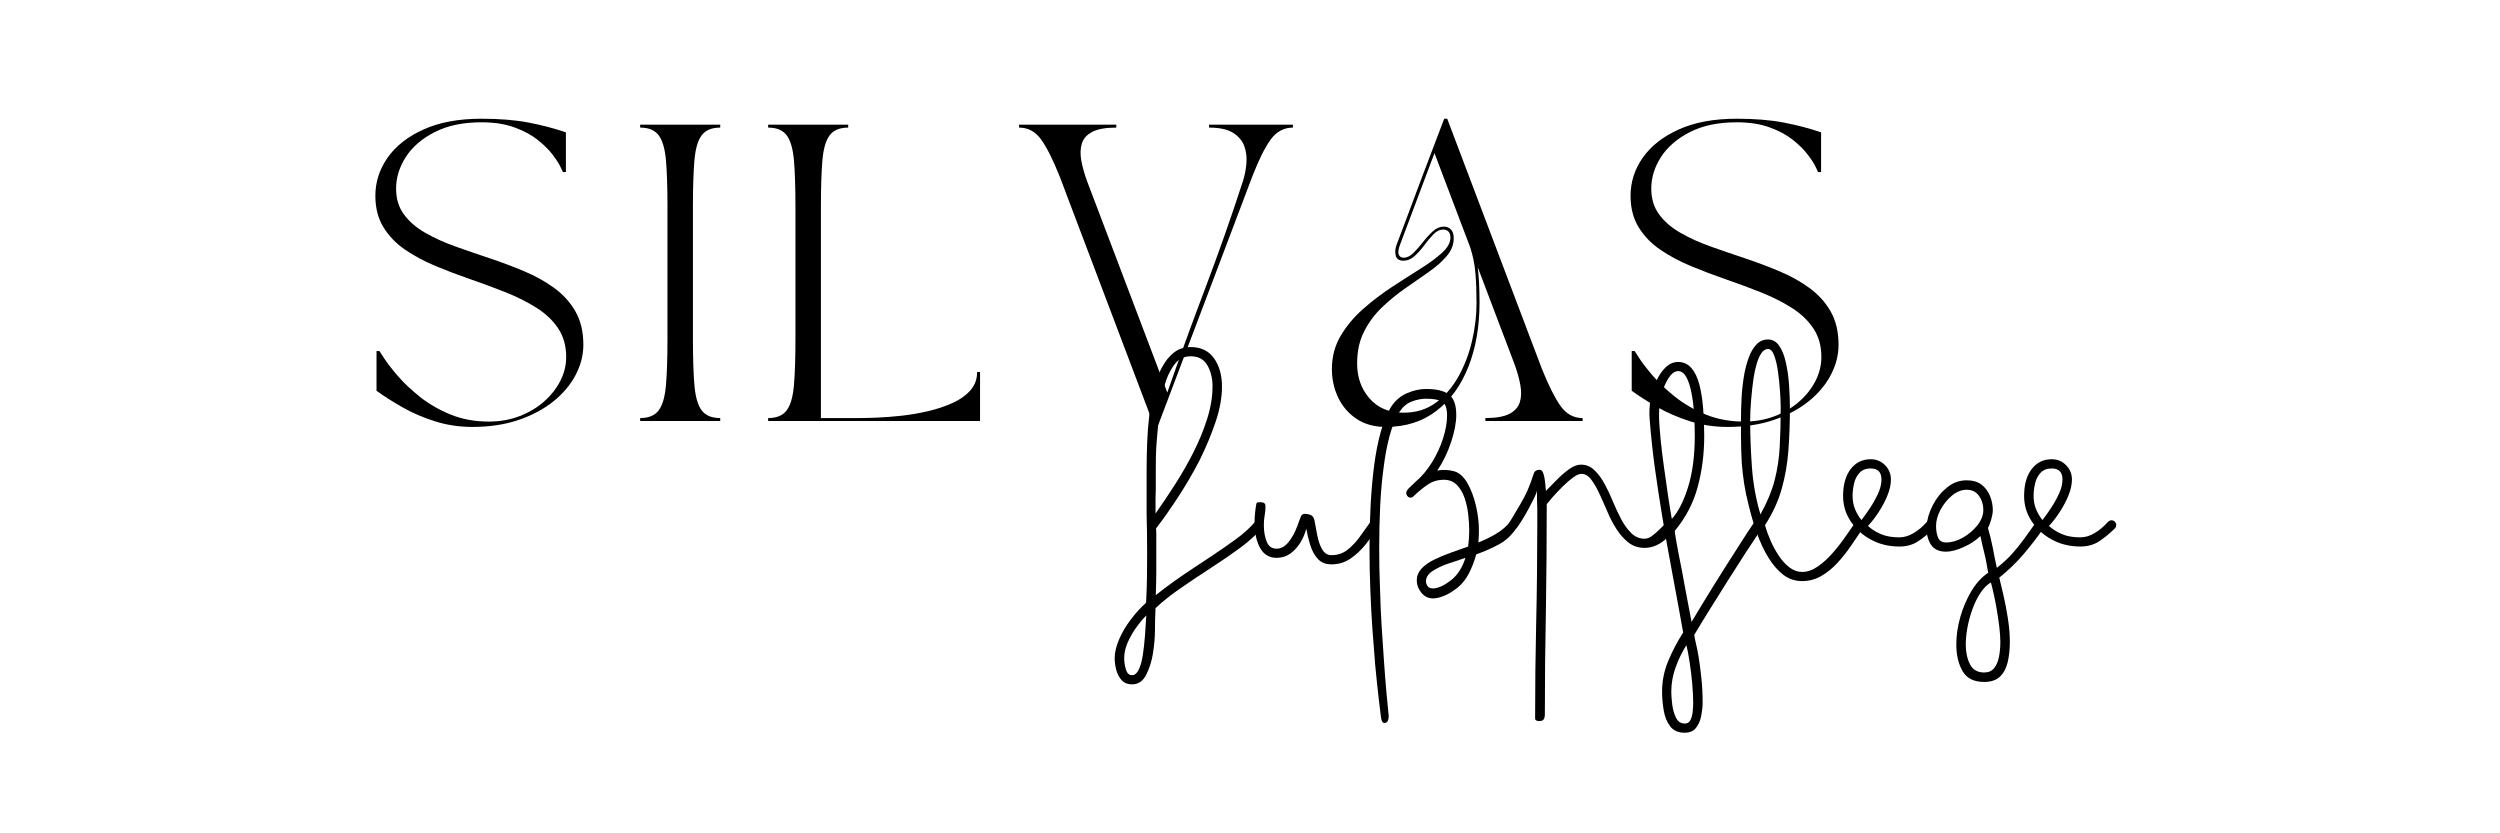 <svg xmlns="http://www.w3.org/2000/svg" xmlns:xlink="http://www.w3.org/1999/xlink" width="1080" zoomAndPan="magnify" viewBox="0 0 810 270" height="360" preserveAspectRatio="xMidYMid meet" version="1.0"><defs><g/></defs><g fill="#000000" fill-opacity="1"><g transform="translate(115.851, 136.404)"><g><path d="M 5.766 -72.969 C 5.766 -77.445 7.094 -81.57 9.75 -85.344 C 12.406 -89.125 16.289 -92.164 21.406 -94.469 C 26.531 -96.781 32.773 -97.938 40.141 -97.938 C 46.023 -97.938 51.129 -97.52 55.453 -96.688 C 59.773 -95.852 63.789 -94.797 67.5 -93.516 L 67.5 -80.656 L 66.531 -80.656 C 66.531 -80.656 66.273 -81.195 65.766 -82.281 C 65.254 -83.375 64.391 -84.719 63.172 -86.312 C 61.961 -87.914 60.348 -89.516 58.328 -91.109 C 56.316 -92.711 53.805 -94.055 50.797 -95.141 C 47.785 -96.234 44.234 -96.781 40.141 -96.781 C 34.18 -96.781 29.133 -95.723 25 -93.609 C 20.875 -91.504 17.754 -88.816 15.641 -85.547 C 13.535 -82.285 12.484 -78.863 12.484 -75.281 C 12.484 -72.008 13.332 -69.223 15.031 -66.922 C 16.727 -64.617 19.031 -62.633 21.938 -60.969 C 24.852 -59.301 28.102 -57.828 31.688 -56.547 C 35.27 -55.273 38.977 -54 42.812 -52.719 C 46.656 -51.438 50.367 -50.039 53.953 -48.531 C 57.547 -47.031 60.797 -45.223 63.703 -43.109 C 66.617 -40.992 68.922 -38.445 70.609 -35.469 C 72.305 -32.5 73.156 -28.898 73.156 -24.672 C 73.156 -21.348 72.32 -18.098 70.656 -14.922 C 69 -11.754 66.602 -8.906 63.469 -6.375 C 60.332 -3.852 56.555 -1.836 52.141 -0.328 C 47.723 1.172 42.727 1.922 37.156 1.922 C 32.938 1.922 28.906 1.312 25.062 0.094 C 21.219 -1.125 17.695 -2.645 14.5 -4.469 C 11.301 -6.289 8.516 -8.066 6.141 -9.797 L 6.141 -22.656 L 7.109 -22.656 C 7.109 -22.656 7.602 -21.883 8.594 -20.344 C 9.582 -18.812 11.051 -16.91 13 -14.641 C 14.957 -12.367 17.359 -10.098 20.203 -7.828 C 23.055 -5.555 26.352 -3.648 30.094 -2.109 C 33.844 -0.578 37.988 0.188 42.531 0.188 C 46.051 0.188 49.332 -0.383 52.375 -1.531 C 55.414 -2.688 58.07 -4.254 60.344 -6.234 C 62.613 -8.223 64.391 -10.461 65.672 -12.953 C 66.953 -15.453 67.594 -18.047 67.594 -20.734 C 67.594 -24.316 66.727 -27.406 65 -30 C 63.27 -32.594 60.93 -34.816 57.984 -36.672 C 55.047 -38.535 51.734 -40.203 48.047 -41.672 C 44.367 -43.141 40.578 -44.547 36.672 -45.891 C 32.773 -47.234 28.984 -48.672 25.297 -50.203 C 21.617 -51.742 18.305 -53.52 15.359 -55.531 C 12.422 -57.551 10.086 -59.984 8.359 -62.828 C 6.629 -65.68 5.766 -69.062 5.766 -72.969 Z M 5.766 -72.969 "/></g></g></g><g fill="#000000" fill-opacity="1"><g transform="translate(204.539, 136.404)"><g><path d="M 2.875 -95.062 L 2.875 -96.016 L 28.812 -96.016 L 28.812 -95.062 C 26.051 -95.062 24.047 -94.227 22.797 -92.562 C 21.555 -90.895 20.773 -88.188 20.453 -84.438 C 20.129 -80.695 19.969 -75.66 19.969 -69.328 L 19.969 -26.688 C 19.969 -20.414 20.129 -15.391 20.453 -11.609 C 20.773 -7.836 21.555 -5.117 22.797 -3.453 C 24.047 -1.785 26.051 -0.953 28.812 -0.953 L 28.812 0 L 2.875 0 L 2.875 -0.953 C 5.633 -0.953 7.633 -1.785 8.875 -3.453 C 10.125 -5.117 10.91 -7.836 11.234 -11.609 C 11.555 -15.391 11.719 -20.414 11.719 -26.688 L 11.719 -69.328 C 11.719 -75.66 11.555 -80.695 11.234 -84.438 C 10.91 -88.188 10.125 -90.895 8.875 -92.562 C 7.633 -94.227 5.633 -95.062 2.875 -95.062 Z M 2.875 -95.062 "/></g></g></g><g fill="#000000" fill-opacity="1"><g transform="translate(246.006, 136.404)"><g><path d="M 2.875 -96.016 L 28.812 -96.016 L 28.812 -95.062 C 26.051 -95.062 24.047 -94.227 22.797 -92.562 C 21.555 -90.895 20.773 -88.188 20.453 -84.438 C 20.129 -80.695 19.969 -75.66 19.969 -69.328 L 19.969 -0.953 L 32.172 -0.953 C 33.703 -0.953 35.695 -1 38.156 -1.094 C 40.625 -1.195 43.297 -1.406 46.172 -1.719 C 49.055 -2.039 51.922 -2.535 54.766 -3.203 C 57.617 -3.879 60.242 -4.758 62.641 -5.844 C 65.047 -6.938 66.969 -8.301 68.406 -9.938 C 69.852 -11.57 70.578 -13.539 70.578 -15.844 L 71.531 -15.844 L 71.531 0 L 2.875 0 L 2.875 -0.953 C 5.633 -0.953 7.633 -1.785 8.875 -3.453 C 10.125 -5.117 10.91 -7.836 11.234 -11.609 C 11.555 -15.391 11.719 -20.414 11.719 -26.688 L 11.719 -69.328 C 11.719 -75.66 11.555 -80.695 11.234 -84.438 C 10.91 -88.188 10.125 -90.895 8.875 -92.562 C 7.633 -94.227 5.633 -95.062 2.875 -95.062 Z M 2.875 -96.016 "/></g></g></g><g fill="#000000" fill-opacity="1"><g transform="translate(330.183, 136.404)"><g><path d="M 0 -95.062 L 0 -96.016 L 31.5 -96.016 L 31.5 -95.062 C 28.102 -95.062 25.523 -94.609 23.766 -93.703 C 22.004 -92.805 20.867 -91.555 20.359 -89.953 C 19.848 -88.359 19.781 -86.504 20.156 -84.391 C 20.539 -82.285 21.18 -80.016 22.078 -77.578 L 48.016 -9.219 C 51.973 -20.551 56.098 -31.879 60.391 -43.203 C 64.68 -54.535 68.68 -65.898 72.391 -77.297 C 73.035 -79.211 73.453 -81.211 73.641 -83.297 C 73.836 -85.379 73.613 -87.297 72.969 -89.047 C 72.332 -90.805 71.117 -92.25 69.328 -93.375 C 67.535 -94.5 64.941 -95.062 61.547 -95.062 L 61.547 -96.016 L 88.719 -96.016 L 88.719 -95.062 C 85.77 -95.062 83.352 -93.75 81.469 -91.125 C 79.582 -88.5 77.613 -84.531 75.562 -79.219 L 44.844 1.922 L 43.875 1.922 L 13.156 -79.219 C 11.039 -84.531 9.055 -88.5 7.203 -91.125 C 5.348 -93.75 2.945 -95.062 0 -95.062 Z M 0 -95.062 "/></g></g></g><g fill="#000000" fill-opacity="1"><g transform="translate(428.661, 136.404)"><g><path d="M 2.875 -16.797 C 2.875 -20.766 3.801 -24.332 5.656 -27.5 C 7.52 -30.676 9.906 -33.555 12.812 -36.141 C 15.727 -38.734 18.816 -41.102 22.078 -43.25 C 25.348 -45.395 28.438 -47.379 31.344 -49.203 C 34.258 -51.023 36.645 -52.77 38.5 -54.438 C 40.352 -56.102 41.281 -57.77 41.281 -59.438 C 41.281 -60.332 41.055 -60.988 40.609 -61.406 C 40.16 -61.82 39.617 -62.031 38.984 -62.031 C 37.828 -62.031 36.754 -61.516 35.766 -60.484 C 34.773 -59.461 33.797 -58.297 32.828 -56.984 C 31.867 -55.672 30.828 -54.5 29.703 -53.469 C 28.586 -52.445 27.359 -51.938 26.016 -51.938 C 24.672 -51.938 23.852 -52.477 23.562 -53.562 C 23.281 -54.656 23.363 -55.812 23.812 -57.031 C 25.281 -60.875 26.625 -64.441 27.844 -67.734 C 29.062 -71.035 30.258 -74.238 31.438 -77.344 C 32.625 -80.445 33.844 -83.66 35.094 -86.984 C 36.344 -90.316 37.734 -93.969 39.266 -97.938 L 40.234 -97.938 L 70.953 -16.797 C 73.066 -11.547 75.051 -7.594 76.906 -4.938 C 78.758 -2.281 81.16 -0.953 84.109 -0.953 L 84.109 0 L 52.609 0 L 52.609 -0.953 C 56.004 -0.953 58.582 -1.398 60.344 -2.297 C 62.102 -3.203 63.238 -4.453 63.75 -6.047 C 64.258 -7.648 64.32 -9.504 63.938 -11.609 C 63.562 -13.723 62.926 -16 62.031 -18.438 L 50.125 -49.828 C 50.508 -46.754 50.703 -42.914 50.703 -38.312 C 50.703 -30.562 49.5 -23.645 47.094 -17.562 C 44.695 -11.488 41.238 -6.723 36.719 -3.266 C 32.207 0.191 26.754 1.922 20.359 1.922 C 16.641 1.922 13.484 1.055 10.891 -0.672 C 8.305 -2.398 6.32 -4.688 4.938 -7.531 C 3.562 -10.383 2.875 -13.473 2.875 -16.797 Z M 11.047 -18.625 C 11.047 -14.145 12.391 -10.367 15.078 -7.297 C 17.766 -4.223 21.441 -2.688 26.109 -2.688 C 30.148 -2.688 33.641 -3.773 36.578 -5.953 C 39.523 -8.129 41.973 -10.977 43.922 -14.5 C 45.879 -18.02 47.336 -21.859 48.297 -26.016 C 49.254 -30.18 49.734 -34.219 49.734 -38.125 C 49.734 -41.707 49.617 -44.906 49.391 -47.719 C 49.172 -50.531 48.613 -53.348 47.719 -56.172 L 36.109 -86.797 L 25.062 -57.422 C 24.414 -55.754 24.238 -54.582 24.531 -53.906 C 24.82 -53.238 25.348 -52.906 26.109 -52.906 C 27.203 -52.906 28.258 -53.414 29.281 -54.438 C 30.312 -55.469 31.336 -56.633 32.359 -57.938 C 33.379 -59.25 34.445 -60.414 35.562 -61.438 C 36.688 -62.469 37.891 -62.984 39.172 -62.984 C 40.066 -62.984 40.816 -62.676 41.422 -62.062 C 42.035 -61.457 42.344 -60.516 42.344 -59.234 C 42.344 -57.129 41.586 -55.195 40.078 -53.438 C 38.578 -51.676 36.641 -49.961 34.266 -48.297 C 31.898 -46.629 29.375 -44.867 26.688 -43.016 C 24 -41.16 21.469 -39.094 19.094 -36.812 C 16.727 -34.539 14.797 -31.93 13.297 -28.984 C 11.797 -26.047 11.047 -22.594 11.047 -18.625 Z M 11.047 -18.625 "/></g></g></g><g fill="#000000" fill-opacity="1"><g transform="translate(522.532, 136.404)"><g><path d="M 5.766 -72.969 C 5.766 -77.445 7.094 -81.57 9.75 -85.344 C 12.406 -89.125 16.289 -92.164 21.406 -94.469 C 26.531 -96.781 32.773 -97.938 40.141 -97.938 C 46.023 -97.938 51.129 -97.52 55.453 -96.688 C 59.773 -95.852 63.789 -94.797 67.5 -93.516 L 67.5 -80.656 L 66.531 -80.656 C 66.531 -80.656 66.273 -81.195 65.766 -82.281 C 65.254 -83.375 64.391 -84.719 63.172 -86.312 C 61.961 -87.914 60.348 -89.516 58.328 -91.109 C 56.316 -92.711 53.805 -94.055 50.797 -95.141 C 47.785 -96.234 44.234 -96.781 40.141 -96.781 C 34.18 -96.781 29.133 -95.723 25 -93.609 C 20.875 -91.504 17.754 -88.816 15.641 -85.547 C 13.535 -82.285 12.484 -78.863 12.484 -75.281 C 12.484 -72.008 13.332 -69.223 15.031 -66.922 C 16.727 -64.617 19.031 -62.633 21.938 -60.969 C 24.852 -59.301 28.102 -57.828 31.688 -56.547 C 35.27 -55.273 38.977 -54 42.812 -52.719 C 46.656 -51.438 50.367 -50.039 53.953 -48.531 C 57.547 -47.031 60.797 -45.223 63.703 -43.109 C 66.617 -40.992 68.922 -38.445 70.609 -35.469 C 72.305 -32.5 73.156 -28.898 73.156 -24.672 C 73.156 -21.348 72.32 -18.098 70.656 -14.922 C 69 -11.754 66.602 -8.906 63.469 -6.375 C 60.332 -3.852 56.555 -1.836 52.141 -0.328 C 47.723 1.172 42.727 1.922 37.156 1.922 C 32.938 1.922 28.906 1.312 25.062 0.094 C 21.219 -1.125 17.695 -2.645 14.5 -4.469 C 11.301 -6.289 8.516 -8.066 6.141 -9.797 L 6.141 -22.656 L 7.109 -22.656 C 7.109 -22.656 7.602 -21.883 8.594 -20.344 C 9.582 -18.812 11.051 -16.91 13 -14.641 C 14.957 -12.367 17.359 -10.098 20.203 -7.828 C 23.055 -5.555 26.352 -3.648 30.094 -2.109 C 33.844 -0.578 37.988 0.188 42.531 0.188 C 46.051 0.188 49.332 -0.383 52.375 -1.531 C 55.414 -2.688 58.07 -4.254 60.344 -6.234 C 62.613 -8.223 64.391 -10.461 65.672 -12.953 C 66.953 -15.453 67.594 -18.047 67.594 -20.734 C 67.594 -24.316 66.727 -27.406 65 -30 C 63.27 -32.594 60.93 -34.816 57.984 -36.672 C 55.047 -38.535 51.734 -40.203 48.047 -41.672 C 44.367 -43.141 40.578 -44.547 36.672 -45.891 C 32.773 -47.234 28.984 -48.672 25.297 -50.203 C 21.617 -51.742 18.305 -53.52 15.359 -55.531 C 12.422 -57.551 10.086 -59.984 8.359 -62.828 C 6.629 -65.68 5.766 -69.062 5.766 -72.969 Z M 5.766 -72.969 "/></g></g></g><g fill="#000000" fill-opacity="1"><g transform="translate(373.423, 179.964)"><g><path d="M -6.656 41.766 C -8.051 41.766 -9.156 41.328 -9.969 40.453 C -10.789 39.578 -11.379 38.484 -11.734 37.172 C -12.086 35.859 -12.266 34.562 -12.266 33.281 C -12.266 31.406 -11.781 29.359 -10.812 27.141 C -9.852 24.922 -8.582 22.773 -7 20.703 C -5.426 18.629 -3.789 16.836 -2.094 15.328 C -1.926 12.234 -1.828 9.398 -1.797 6.828 C -1.766 4.266 -1.75 1.695 -1.75 -0.875 C -1.75 -3.207 -1.766 -5.395 -1.797 -7.438 C -1.828 -9.477 -1.867 -11.492 -1.922 -13.484 L -1.922 -27.5 C -1.922 -28.957 -1.906 -30.43 -1.875 -31.922 C -1.852 -33.41 -1.812 -34.91 -1.75 -36.422 C -1.633 -39.516 -1.398 -42.535 -1.047 -45.484 C -0.703 -48.43 -0.207 -51.25 0.438 -53.938 C 1.02 -56.562 1.895 -58.895 3.062 -60.938 C 4.113 -62.926 5.395 -64.52 6.906 -65.719 C 8.426 -66.914 10.238 -67.516 12.344 -67.516 C 15.676 -67.516 18.203 -66.301 19.922 -63.875 C 21.641 -61.457 22.5 -58.41 22.5 -54.734 C 22.5 -51.172 21.812 -47.359 20.438 -43.297 C 19.07 -39.242 17.367 -35.145 15.328 -31 C 13.223 -26.914 10.914 -22.945 8.406 -19.094 C 5.895 -15.238 3.473 -11.789 1.141 -8.75 C 1.191 -8.289 1.219 -7.797 1.219 -7.266 C 1.219 -6.742 1.219 -6.25 1.219 -5.781 L 1.219 -2.984 C 1.219 -1.516 1.219 -0.125 1.219 1.188 C 1.219 2.5 1.219 3.766 1.219 4.984 C 1.219 6.16 1.203 7.406 1.172 8.719 C 1.148 10.031 1.109 11.414 1.047 12.875 C 2.68 11.531 4.609 10.066 6.828 8.484 C 9.047 6.91 11.266 5.395 13.484 3.938 C 15.703 2.477 17.598 1.223 19.172 0.172 C 21.973 -1.691 24.598 -3.516 27.047 -5.297 C 29.504 -7.078 31.582 -8.961 33.281 -10.953 C 33.57 -11.242 33.922 -11.391 34.328 -11.391 C 34.672 -11.391 35.004 -11.27 35.328 -11.031 C 35.648 -10.801 35.812 -10.453 35.812 -9.984 C 35.812 -9.453 35.609 -9.016 35.203 -8.672 C 33.566 -6.68 31.301 -4.617 28.406 -2.484 C 25.52 -0.359 22.383 1.797 19 3.984 C 15.613 6.172 12.316 8.375 9.109 10.594 C 5.898 12.812 3.188 14.973 0.969 17.078 C 0.844 19.641 0.781 22.055 0.781 24.328 C 0.781 26.609 0.551 29.148 0.094 31.953 C -0.32 34.461 -1.051 36.723 -2.094 38.734 C -3.145 40.754 -4.664 41.766 -6.656 41.766 Z M 0.969 -15.141 L 0.969 -13.578 C 2.945 -16.379 5.016 -19.457 7.172 -22.812 C 9.336 -26.164 11.336 -29.648 13.172 -33.266 C 15.016 -36.891 16.52 -40.539 17.688 -44.219 C 18.852 -47.895 19.438 -51.426 19.438 -54.812 C 19.438 -57.383 18.879 -59.645 17.766 -61.594 C 16.66 -63.551 14.852 -64.531 12.344 -64.531 C 10.07 -64.531 8.25 -63.551 6.875 -61.594 C 5.5 -59.645 4.461 -57.328 3.766 -54.641 C 3.359 -53.004 2.992 -51.148 2.672 -49.078 C 2.348 -47.004 2.082 -44.957 1.875 -42.938 C 1.676 -40.926 1.52 -39.191 1.406 -37.734 C 1.227 -35.691 1.125 -33.852 1.094 -32.219 C 1.062 -30.582 1.047 -29.008 1.047 -27.5 L 1.047 -21.359 C 0.992 -20.367 0.969 -19.348 0.969 -18.297 C 0.969 -17.242 0.969 -16.191 0.969 -15.141 Z M -6.656 38.797 C -5.781 38.797 -5.051 38.195 -4.469 37 C -3.883 35.801 -3.445 34.238 -3.156 32.312 C -2.863 30.383 -2.629 28.297 -2.453 26.047 C -2.273 23.797 -2.129 21.594 -2.016 19.438 C -3.18 20.602 -4.316 21.973 -5.422 23.547 C -6.535 25.129 -7.441 26.75 -8.141 28.406 C -8.836 30.07 -9.188 31.695 -9.188 33.281 C -9.188 34.5 -9 35.723 -8.625 36.953 C -8.25 38.18 -7.594 38.797 -6.656 38.797 Z M -6.656 38.797 "/></g></g></g><g fill="#000000" fill-opacity="1"><g transform="translate(407.737, 179.964)"><g><path d="M 23.641 2.891 C 21.773 2.891 20.301 2.289 19.219 1.094 C 18.133 -0.102 17.316 -1.602 16.766 -3.406 C 16.211 -5.219 15.789 -6.973 15.5 -8.672 C 15.094 -7.086 14.453 -5.582 13.578 -4.156 C 12.703 -2.727 11.617 -1.547 10.328 -0.609 C 9.047 0.316 7.555 0.781 5.859 0.781 C 3.055 0.781 1.062 -0.75 -0.125 -3.812 C -1.32 -6.875 -1.57 -10.801 -0.875 -15.594 C -0.758 -16.469 -0.641 -16.961 -0.516 -17.078 C -0.398 -17.191 0.031 -17.25 0.781 -17.25 C 1.781 -17.25 2.281 -16.812 2.281 -15.938 C 2.281 -14.82 2.191 -13.828 2.016 -12.953 C 1.836 -12.023 1.75 -10.977 1.75 -9.812 C 1.75 -7.77 2.055 -5.988 2.672 -4.469 C 3.285 -2.945 4.348 -2.188 5.859 -2.188 C 7.266 -2.188 8.535 -2.867 9.672 -4.234 C 10.816 -5.609 11.797 -7.379 12.609 -9.547 C 12.836 -10.242 13.055 -10.852 13.266 -11.375 C 13.473 -11.906 13.633 -12.316 13.75 -12.609 C 13.977 -13.191 14.414 -13.484 15.062 -13.484 C 15.707 -13.484 16.32 -13.363 16.906 -13.125 C 17.488 -12.895 17.895 -12.344 18.125 -11.469 C 18.414 -10.008 18.723 -8.391 19.047 -6.609 C 19.367 -4.828 19.895 -3.297 20.625 -2.016 C 21.352 -0.734 22.359 -0.094 23.641 -0.094 C 25.629 -0.094 27.352 -0.66 28.812 -1.797 C 30.27 -2.93 31.598 -4.332 32.797 -6 C 33.992 -7.664 35.113 -9.227 36.156 -10.688 C 36.332 -10.977 36.535 -11.164 36.766 -11.25 C 37.004 -11.344 37.242 -11.391 37.484 -11.391 C 37.891 -11.391 38.238 -11.238 38.531 -10.938 C 38.82 -10.645 38.969 -10.328 38.969 -9.984 C 38.969 -9.629 38.879 -9.281 38.703 -8.938 C 37.535 -7.238 36.223 -5.469 34.766 -3.625 C 33.305 -1.789 31.672 -0.25 29.859 1 C 28.047 2.258 25.973 2.891 23.641 2.891 Z M 23.641 2.891 "/></g></g></g><g fill="#000000" fill-opacity="1"><g transform="translate(445.203, 179.964)"><g><path d="M 3.328 54.281 C 2.859 54.281 2.535 53.875 2.359 53.062 C 2.305 53 2.191 52.18 2.016 50.609 C 1.898 49.672 1.738 48.344 1.531 46.625 C 1.32 44.906 1.113 43.035 0.906 41.016 C 0.707 39.004 0.52 37.094 0.344 35.281 C 0.227 33.531 0.086 31.707 -0.078 29.812 C -0.254 27.914 -0.406 25.973 -0.531 23.984 C -0.82 19.898 -1.051 15.625 -1.219 11.156 C -1.395 6.695 -1.484 2.191 -1.484 -2.359 C -1.484 -7.035 -1.363 -11.633 -1.125 -16.156 C -0.895 -20.676 -0.52 -24.953 0 -28.984 C 0.52 -33.016 1.234 -36.676 2.141 -39.969 C 3.047 -43.27 4.172 -46 5.516 -48.156 C 6.859 -50.195 8.578 -51.672 10.672 -52.578 C 12.773 -53.484 14.852 -53.938 16.906 -53.938 C 20.164 -53.938 22.598 -53.352 24.203 -52.188 C 25.816 -51.02 26.625 -48.801 26.625 -45.531 C 26.625 -43.02 26.066 -40.086 24.953 -36.734 C 23.848 -33.379 22.359 -30.301 20.484 -27.5 C 22.359 -27.844 24.227 -27.754 26.094 -27.234 C 27.727 -26.703 29.129 -25.398 30.297 -23.328 C 31.461 -21.266 32.363 -18.859 33 -16.109 C 33.645 -13.367 33.969 -10.656 33.969 -7.969 C 33.969 -7.383 33.953 -6.77 33.922 -6.125 C 33.898 -5.488 33.859 -4.848 33.797 -4.203 C 35.836 -5.016 37.766 -5.961 39.578 -7.047 C 41.391 -8.129 42.906 -9.43 44.125 -10.953 C 44.414 -11.242 44.77 -11.391 45.188 -11.391 C 46.062 -11.391 46.5 -10.863 46.5 -9.812 C 46.5 -9.52 46.469 -9.344 46.406 -9.281 C 44.832 -6.832 42.922 -4.977 40.672 -3.719 C 38.422 -2.469 35.895 -1.344 33.094 -0.344 C 32.508 1.812 31.734 3.836 30.766 5.734 C 29.805 7.629 28.57 9.191 27.062 10.422 C 25.426 11.703 23.938 12.602 22.594 13.125 C 21.25 13.656 20.082 13.922 19.094 13.922 C 17.57 13.922 16.312 13.305 15.312 12.078 C 14.32 10.859 13.828 9.52 13.828 8.062 C 13.828 6.656 14.336 5.395 15.359 4.281 C 16.391 3.176 17.734 2.211 19.391 1.391 C 21.055 0.578 22.863 -0.176 24.812 -0.875 C 26.77 -1.57 28.656 -2.242 30.469 -2.891 C 30.582 -3.703 30.672 -4.547 30.734 -5.422 C 30.797 -6.305 30.828 -7.156 30.828 -7.969 C 30.828 -9.539 30.723 -11.273 30.516 -13.172 C 30.305 -15.078 29.91 -16.891 29.328 -18.609 C 28.742 -20.328 27.91 -21.738 26.828 -22.844 C 25.754 -23.957 24.344 -24.516 22.594 -24.516 C 20.664 -24.516 18.941 -24.004 17.422 -22.984 C 15.898 -21.961 14.352 -20.691 12.781 -19.172 C 12.488 -18.879 12.172 -18.734 11.828 -18.734 C 11.41 -18.734 11.07 -18.895 10.812 -19.219 C 10.551 -19.539 10.422 -19.906 10.422 -20.312 C 10.422 -20.781 10.812 -21.379 11.594 -22.109 C 12.383 -22.836 12.984 -23.406 13.391 -23.812 C 15.441 -25.562 17.238 -27.691 18.781 -30.203 C 20.332 -32.711 21.531 -35.312 22.375 -38 C 23.219 -40.688 23.641 -43.109 23.641 -45.266 C 23.641 -47.773 23.07 -49.32 21.938 -49.906 C 20.801 -50.488 19.125 -50.781 16.906 -50.781 C 15.32 -50.781 13.742 -50.473 12.172 -49.859 C 10.598 -49.254 9.254 -48.102 8.141 -46.406 C 6.91 -44.426 5.875 -41.875 5.031 -38.75 C 4.188 -35.625 3.531 -32.133 3.062 -28.281 C 2.539 -24.426 2.176 -20.281 1.969 -15.844 C 1.758 -11.406 1.656 -6.91 1.656 -2.359 C 1.656 2.078 1.742 6.484 1.922 10.859 C 2.035 15.234 2.223 19.438 2.484 23.469 C 2.754 27.5 3.004 31.234 3.234 34.672 C 3.359 36.367 3.477 37.973 3.594 39.484 C 3.707 41.004 3.82 42.406 3.938 43.688 C 4.113 45.676 4.289 47.531 4.469 49.25 C 4.645 50.977 4.734 51.867 4.734 51.922 C 4.734 53.492 4.266 54.281 3.328 54.281 Z M 19.094 10.688 C 19.789 10.688 20.633 10.477 21.625 10.062 C 22.613 9.656 23.781 8.926 25.125 7.875 C 27.164 6.188 28.656 3.82 29.594 0.781 C 27.844 1.363 25.973 1.988 23.984 2.656 C 22.004 3.332 20.312 4.141 18.906 5.078 C 17.508 6.016 16.812 7.125 16.812 8.406 C 16.812 8.926 16.984 9.438 17.328 9.938 C 17.68 10.438 18.27 10.688 19.094 10.688 Z M 19.094 10.688 "/></g></g></g><g fill="#000000" fill-opacity="1"><g transform="translate(490.284, 179.964)"><g><path d="M 8.406 53.672 C 8.113 53.672 7.82 53.613 7.531 53.5 C 7.238 53.383 7.094 53.125 7.094 52.719 C 7.094 47.633 7.117 42.523 7.172 37.391 C 7.234 32.254 7.32 27.086 7.438 21.891 C 7.562 16.691 7.648 11.477 7.703 6.25 C 7.766 1.031 7.797 -4.234 7.797 -9.547 L 7.797 -15.234 C 7.734 -16.223 7.703 -17.195 7.703 -18.156 C 7.703 -19.125 7.703 -20.078 7.703 -21.016 C 7.648 -20.547 7.344 -19.742 6.781 -18.609 C 6.227 -17.473 5.586 -16.234 4.859 -14.891 C 4.129 -13.547 3.41 -12.316 2.703 -11.203 C 2.004 -10.098 1.484 -9.344 1.141 -8.938 C 0.785 -8.582 0.375 -8.406 -0.094 -8.406 C -0.551 -8.406 -0.895 -8.566 -1.125 -8.891 C -1.363 -9.211 -1.484 -9.52 -1.484 -9.812 C -1.484 -10.219 -1.395 -10.508 -1.219 -10.688 C 0.113 -12.957 1.25 -14.863 2.188 -16.406 C 3.125 -17.957 3.941 -19.52 4.641 -21.094 C 5.336 -22.676 6.039 -24.578 6.75 -26.797 C 6.977 -27.203 7.266 -27.461 7.609 -27.578 C 7.961 -27.691 8.285 -27.75 8.578 -27.75 C 9.109 -27.75 9.504 -27.352 9.766 -26.562 C 10.023 -25.781 10.211 -24.863 10.328 -23.812 C 10.441 -22.758 10.531 -21.797 10.594 -20.922 C 11.707 -22.035 12.906 -23.25 14.188 -24.562 C 15.469 -25.875 16.781 -27.008 18.125 -27.969 C 19.469 -28.938 20.754 -29.422 21.984 -29.422 C 23.617 -29.422 25.062 -28.82 26.312 -27.625 C 27.562 -26.426 28.68 -24.906 29.672 -23.062 C 30.672 -21.227 31.551 -19.348 32.312 -17.422 C 33.125 -15.492 34.008 -13.609 34.969 -11.766 C 35.938 -9.93 37.035 -8.414 38.266 -7.219 C 39.492 -6.02 40.926 -5.422 42.562 -5.422 C 43.375 -5.422 44.188 -5.727 45 -6.344 C 45.82 -6.957 46.613 -7.645 47.375 -8.406 C 48.133 -9.164 48.832 -9.852 49.469 -10.469 C 50.113 -11.082 50.641 -11.391 51.047 -11.391 C 51.516 -11.391 51.895 -11.238 52.188 -10.938 C 52.477 -10.645 52.625 -10.297 52.625 -9.891 C 52.625 -9.598 52.535 -9.281 52.359 -8.938 C 51.141 -6.883 49.664 -5.289 47.938 -4.156 C 46.219 -3.02 44.426 -2.453 42.562 -2.453 C 40.57 -2.453 38.816 -3.035 37.297 -4.203 C 35.836 -5.367 34.539 -6.844 33.406 -8.625 C 32.27 -10.406 31.266 -12.348 30.391 -14.453 C 29.629 -16.254 28.82 -18.07 27.969 -19.906 C 27.125 -21.75 26.234 -23.297 25.297 -24.547 C 24.367 -25.805 23.289 -26.438 22.062 -26.438 C 21.363 -26.438 20.473 -26.039 19.391 -25.25 C 18.316 -24.469 17.191 -23.492 16.016 -22.328 C 14.848 -21.16 13.797 -20.051 12.859 -19 C 11.93 -17.945 11.266 -17.16 10.859 -16.641 C 10.859 -5.191 10.77 6.191 10.594 17.516 C 10.477 23.172 10.391 28.844 10.328 34.531 C 10.273 40.227 10.25 45.938 10.25 51.656 C 10.25 52.188 10.129 52.656 9.891 53.062 C 9.66 53.469 9.164 53.672 8.406 53.672 Z M 8.406 53.672 "/></g></g></g><g fill="#000000" fill-opacity="1"><g transform="translate(541.405, 179.964)"><g><path d="M 4.469 57.438 C 2.363 57.438 0.785 56.75 -0.266 55.375 C -1.316 54.008 -2.016 52.289 -2.359 50.219 C -2.711 48.145 -2.891 46.113 -2.891 44.125 C -2.891 40.688 -2.234 37.391 -0.922 34.234 C 0.391 31.086 2.008 27.992 3.938 24.953 C 3.469 22.266 2.926 19.27 2.312 15.969 C 1.707 12.676 1.082 9.305 0.438 5.859 C -0.207 2.422 -0.805 -0.844 -1.359 -3.938 C -1.91 -7.031 -2.363 -9.688 -2.719 -11.906 C -3.645 -17.457 -4.473 -22.875 -5.203 -28.156 C -5.93 -33.438 -6.504 -38.789 -6.922 -44.219 C -7.098 -46.258 -6.992 -48.344 -6.609 -50.469 C -6.234 -52.602 -5.617 -54.602 -4.766 -56.469 C -3.922 -58.344 -2.898 -59.848 -1.703 -60.984 C -0.504 -62.117 0.82 -62.688 2.281 -62.688 C 4.031 -62.688 5.473 -62.031 6.609 -60.719 C 7.742 -59.406 8.602 -57.625 9.188 -55.375 C 9.77 -53.133 10.176 -50.582 10.406 -47.719 C 10.645 -44.863 10.766 -41.891 10.766 -38.797 C 10.766 -32.898 10.051 -27.336 8.625 -22.109 C 7.195 -16.879 4.727 -12.164 1.219 -7.969 C 1.281 -7.27 1.441 -6.16 1.703 -4.641 C 1.961 -3.117 2.27 -1.469 2.625 0.312 C 2.977 2.094 3.301 3.711 3.594 5.172 C 3.77 6.223 4.004 7.52 4.297 9.062 C 4.586 10.613 4.891 12.219 5.203 13.875 C 5.523 15.539 5.816 17.07 6.078 18.469 C 6.348 19.875 6.539 20.898 6.656 21.547 C 7.594 19.961 8.703 18.117 9.984 16.016 C 11.266 13.922 12.562 11.805 13.875 9.672 C 15.188 7.547 16.367 5.664 17.422 4.031 C 19.297 1.113 21.035 -1.613 22.641 -4.156 C 24.242 -6.695 25.656 -8.844 26.875 -10.594 C 27.344 -11.125 27.812 -11.391 28.281 -11.391 C 28.75 -11.391 29.129 -11.227 29.422 -10.906 C 29.711 -10.582 29.859 -10.242 29.859 -9.891 C 29.859 -9.484 29.742 -9.164 29.516 -8.938 C 28.047 -6.77 26.332 -4.18 24.375 -1.172 C 22.426 1.828 20.414 4.973 18.344 8.266 C 16.27 11.566 14.285 14.734 12.391 17.766 C 10.492 20.805 8.875 23.469 7.531 25.75 C 7.594 26.332 7.797 27.352 8.141 28.812 C 8.492 30.27 8.785 31.758 9.016 33.281 C 9.305 35.145 9.582 37.301 9.844 39.75 C 10.113 42.207 10.25 44.836 10.25 47.641 C 10.25 48.922 10.102 50.332 9.812 51.875 C 9.52 53.426 8.961 54.738 8.141 55.812 C 7.328 56.895 6.102 57.438 4.469 57.438 Z M 0.266 -11.828 C 2.367 -14.16 4.133 -17.629 5.562 -22.234 C 6.988 -26.848 7.703 -32.367 7.703 -38.797 C 7.703 -41.016 7.629 -43.332 7.484 -45.75 C 7.336 -48.176 7.062 -50.453 6.656 -52.578 C 6.25 -54.711 5.691 -56.438 4.984 -57.75 C 4.285 -59.062 3.383 -59.719 2.281 -59.719 C 1.227 -59.719 0.207 -58.973 -0.781 -57.484 C -1.781 -55.992 -2.57 -54.066 -3.156 -51.703 C -3.738 -49.336 -3.973 -46.844 -3.859 -44.219 C -3.797 -42.582 -3.633 -40.406 -3.375 -37.688 C -3.113 -34.977 -2.758 -32.047 -2.312 -28.891 C -1.875 -25.742 -1.438 -22.664 -1 -19.656 C -0.562 -16.645 -0.141 -14.035 0.266 -11.828 Z M 4.469 54.469 C 5.344 54.469 5.969 54.055 6.344 53.234 C 6.727 52.422 6.961 51.473 7.047 50.391 C 7.141 49.305 7.188 48.391 7.188 47.641 C 7.188 45.941 7.082 43.91 6.875 41.547 C 6.664 39.18 6.383 36.844 6.031 34.531 C 5.688 32.227 5.336 30.41 4.984 29.078 C 3.586 31.285 2.422 33.688 1.484 36.281 C 0.555 38.883 0.094 41.5 0.094 44.125 C 0.094 45.238 0.191 46.613 0.391 48.25 C 0.598 49.883 1.008 51.328 1.625 52.578 C 2.238 53.836 3.188 54.469 4.469 54.469 Z M 4.469 54.469 "/></g></g></g><g fill="#000000" fill-opacity="1"><g transform="translate(569.679, 179.964)"><g><path d="M 14.188 8.312 C 11.906 8.312 9.875 7.625 8.094 6.25 C 6.312 4.883 4.707 3.035 3.281 0.703 C 1.852 -1.629 0.613 -4.27 -0.438 -7.219 C -1.488 -10.164 -2.395 -13.25 -3.156 -16.469 C -3.789 -18.914 -4.27 -21.219 -4.594 -23.375 C -4.914 -25.539 -5.164 -27.703 -5.344 -29.859 C -5.395 -30.961 -5.453 -32.348 -5.516 -34.016 C -5.578 -35.68 -5.609 -37.391 -5.609 -39.141 C -5.609 -40.891 -5.609 -42.469 -5.609 -43.875 C -5.609 -45.914 -5.547 -48.219 -5.422 -50.781 C -5.305 -53.352 -5.016 -55.984 -4.547 -58.672 C -4.203 -60.535 -3.723 -62.328 -3.109 -64.047 C -2.492 -65.773 -1.676 -67.191 -0.656 -68.297 C 0.363 -69.41 1.633 -69.969 3.156 -69.969 C 4.664 -69.969 5.891 -69.266 6.828 -67.859 C 7.766 -66.461 8.477 -64.641 8.969 -62.391 C 9.469 -60.141 9.805 -57.727 9.984 -55.156 C 10.16 -52.594 10.25 -50.145 10.25 -47.812 C 10.25 -42.969 10.086 -38.383 9.766 -34.062 C 9.441 -29.738 8.723 -25.594 7.609 -21.625 C 6.504 -17.656 4.695 -13.719 2.188 -9.812 C 2.594 -8.289 3.176 -6.656 3.938 -4.906 C 4.695 -3.156 5.586 -1.508 6.609 0.031 C 7.629 1.582 8.781 2.852 10.062 3.844 C 11.352 4.844 12.727 5.344 14.188 5.344 C 15.875 5.344 17.551 4.77 19.219 3.625 C 20.883 2.488 22.473 1.062 23.984 -0.656 C 25.504 -2.375 26.891 -4.141 28.141 -5.953 C 29.398 -7.766 30.5 -9.344 31.438 -10.688 C 31.727 -11.156 32.164 -11.391 32.75 -11.391 C 33.156 -11.391 33.504 -11.254 33.797 -10.984 C 34.086 -10.723 34.234 -10.359 34.234 -9.891 C 34.234 -9.66 34.145 -9.398 33.969 -9.109 L 33.453 -8.141 C 32.398 -6.566 31.227 -4.844 29.938 -2.969 C 28.656 -1.102 27.227 0.688 25.656 2.406 C 24.082 4.125 22.344 5.535 20.438 6.641 C 18.539 7.754 16.457 8.312 14.188 8.312 Z M 0.703 -13.312 C 2.859 -17.164 4.391 -20.844 5.297 -24.344 C 6.203 -27.844 6.754 -31.473 6.953 -35.234 C 7.16 -39.004 7.266 -43.195 7.266 -47.812 C 7.266 -49.27 7.191 -51.062 7.047 -53.188 C 6.898 -55.32 6.68 -57.438 6.391 -59.531 C 6.098 -61.633 5.688 -63.383 5.156 -64.781 C 4.633 -66.188 3.969 -66.891 3.156 -66.891 C 2.332 -66.891 1.613 -66.438 1 -65.531 C 0.395 -64.633 -0.109 -63.484 -0.516 -62.078 C -0.93 -60.68 -1.254 -59.223 -1.484 -57.703 C -1.836 -55.367 -2.113 -52.93 -2.312 -50.391 C -2.52 -47.848 -2.625 -45.676 -2.625 -43.875 C -2.625 -38.906 -2.43 -33.797 -2.047 -28.547 C -1.672 -23.297 -0.754 -18.219 0.703 -13.312 Z M 0.703 -13.312 "/></g></g></g><g fill="#000000" fill-opacity="1"><g transform="translate(602.33, 179.964)"><g><path d="M 13.047 -2.891 C 9.66 -2.891 6.594 -3.633 3.844 -5.125 C 1.102 -6.613 -1.082 -8.598 -2.719 -11.078 C -4.352 -13.555 -5.172 -16.285 -5.172 -19.266 C -5.172 -22.941 -4.352 -25.844 -2.719 -27.969 C -1.082 -30.102 1.078 -31.172 3.766 -31.172 C 5.629 -31.172 7.188 -30.523 8.438 -29.234 C 9.695 -27.953 10.328 -26.41 10.328 -24.609 C 10.328 -23.023 9.961 -21.328 9.234 -19.516 C 8.504 -17.711 7.582 -15.945 6.469 -14.219 C 5.363 -12.5 4.172 -10.941 2.891 -9.547 C 4.055 -8.492 5.457 -7.613 7.094 -6.906 C 8.727 -6.207 10.711 -5.859 13.047 -5.859 C 14.617 -5.859 16.176 -6.328 17.719 -7.266 C 19.27 -8.203 20.629 -9.344 21.797 -10.688 C 22.266 -11.156 22.703 -11.391 23.109 -11.391 C 23.578 -11.391 23.957 -11.227 24.25 -10.906 C 24.539 -10.582 24.688 -10.242 24.688 -9.891 C 24.688 -9.484 24.57 -9.133 24.344 -8.844 C 22.414 -6.977 20.617 -5.52 18.953 -4.469 C 17.297 -3.414 15.328 -2.891 13.047 -2.891 Z M 0.781 -11.469 C 1.602 -12.52 2.508 -13.789 3.5 -15.281 C 4.488 -16.77 5.363 -18.332 6.125 -19.969 C 6.883 -21.602 7.266 -23.148 7.266 -24.609 C 7.266 -26.992 6.098 -28.188 3.766 -28.188 C 2.242 -28.188 1.047 -27.719 0.172 -26.781 C -0.703 -25.852 -1.297 -24.703 -1.609 -23.328 C -1.93 -21.961 -2.094 -20.609 -2.094 -19.266 C -2.094 -17.691 -1.816 -16.242 -1.266 -14.922 C -0.711 -13.609 -0.031 -12.457 0.781 -11.469 Z M 0.781 -11.469 "/></g></g></g><g fill="#000000" fill-opacity="1"><g transform="translate(625.439, 179.964)"><g><path d="M 17.422 40.984 C 14.098 40.984 11.766 39.812 10.422 37.469 C 9.078 35.133 8.406 32.25 8.406 28.812 C 8.406 26.008 8.828 23.086 9.672 20.047 C 10.523 17.016 11.723 14.195 13.266 11.594 C 14.816 9 16.641 7.004 18.734 5.609 C 18.555 4.609 18.379 3.613 18.203 2.625 C 18.035 1.633 17.832 0.672 17.594 -0.266 C 17.363 -1.254 17.129 -2.242 16.891 -3.234 C 16.66 -4.234 16.43 -5.254 16.203 -6.297 C 14.797 -4.898 12.984 -3.703 10.766 -2.703 C 8.547 -1.711 6.648 -1.219 5.078 -1.219 C 2.742 -1.219 1.078 -2.035 0.078 -3.672 C -0.91 -5.305 -1.344 -7.266 -1.219 -9.547 C -1.051 -11.766 -0.383 -14.008 0.781 -16.281 C 1.957 -18.562 3.492 -20.473 5.391 -22.016 C 7.285 -23.566 9.398 -24.344 11.734 -24.344 C 13.773 -24.344 15.406 -23.859 16.625 -22.891 C 17.852 -21.93 18.758 -20.707 19.344 -19.219 C 19.938 -17.727 20.234 -16.195 20.234 -14.625 C 20.234 -13.926 20.07 -12.977 19.75 -11.781 C 19.426 -10.582 19.062 -9.633 18.656 -8.938 C 18.945 -7.938 19.223 -6.895 19.484 -5.812 C 19.742 -4.738 19.992 -3.617 20.234 -2.453 C 20.461 -1.285 20.676 -0.16 20.875 0.922 C 21.082 2.004 21.305 3.039 21.547 4.031 C 23.523 2.445 25.172 0.926 26.484 -0.531 C 27.797 -1.988 29.051 -3.547 30.25 -5.203 C 31.445 -6.867 32.805 -8.754 34.328 -10.859 C 34.617 -11.211 35.023 -11.391 35.547 -11.391 C 35.953 -11.391 36.301 -11.238 36.594 -10.938 C 36.883 -10.645 37.031 -10.297 37.031 -9.891 C 37.031 -9.598 37.004 -9.426 36.953 -9.375 L 36.688 -8.844 C 34.582 -5.812 32.391 -2.969 30.109 -0.312 C 27.836 2.344 25.242 4.844 22.328 7.188 C 22.68 8.645 23.133 10.555 23.688 12.922 C 24.238 15.285 24.719 17.797 25.125 20.453 C 25.539 23.109 25.75 25.629 25.75 28.016 C 25.75 30.41 25.516 32.598 25.047 34.578 C 24.578 36.566 23.742 38.129 22.547 39.266 C 21.348 40.41 19.641 40.984 17.422 40.984 Z M 5.078 -4.203 C 6.891 -4.203 8.711 -4.727 10.547 -5.781 C 12.391 -6.832 13.953 -8.16 15.234 -9.766 C 16.516 -11.367 17.156 -13.047 17.156 -14.797 C 17.156 -16.492 16.688 -18 15.75 -19.312 C 14.82 -20.625 13.484 -21.281 11.734 -21.281 C 10.098 -21.281 8.52 -20.648 7 -19.391 C 5.488 -18.141 4.25 -16.609 3.281 -14.797 C 2.32 -12.984 1.844 -11.234 1.844 -9.547 C 1.844 -8.086 2.062 -6.832 2.5 -5.781 C 2.938 -4.727 3.797 -4.203 5.078 -4.203 Z M 17.422 37.922 C 18.828 37.922 19.906 37.453 20.656 36.516 C 21.414 35.578 21.941 34.348 22.234 32.828 C 22.523 31.316 22.672 29.711 22.672 28.016 C 22.672 26.555 22.555 24.906 22.328 23.062 C 22.098 21.227 21.82 19.363 21.5 17.469 C 21.176 15.57 20.836 13.848 20.484 12.297 C 20.141 10.754 19.848 9.57 19.609 8.75 C 18.391 9.457 17.266 10.582 16.234 12.125 C 15.211 13.676 14.352 15.414 13.656 17.344 C 12.957 19.27 12.414 21.238 12.031 23.25 C 11.656 25.258 11.469 27.113 11.469 28.812 C 11.469 31.32 11.922 33.469 12.828 35.25 C 13.734 37.031 15.266 37.922 17.422 37.922 Z M 17.422 37.922 "/></g></g></g><g fill="#000000" fill-opacity="1"><g transform="translate(660.979, 179.964)"><g><path d="M 13.047 -2.891 C 9.66 -2.891 6.594 -3.633 3.844 -5.125 C 1.102 -6.613 -1.082 -8.598 -2.719 -11.078 C -4.352 -13.555 -5.172 -16.285 -5.172 -19.266 C -5.172 -22.941 -4.352 -25.844 -2.719 -27.969 C -1.082 -30.102 1.078 -31.172 3.766 -31.172 C 5.629 -31.172 7.188 -30.523 8.438 -29.234 C 9.695 -27.953 10.328 -26.41 10.328 -24.609 C 10.328 -23.023 9.961 -21.328 9.234 -19.516 C 8.504 -17.711 7.582 -15.945 6.469 -14.219 C 5.363 -12.5 4.172 -10.941 2.891 -9.547 C 4.055 -8.492 5.457 -7.613 7.094 -6.906 C 8.727 -6.207 10.711 -5.859 13.047 -5.859 C 14.617 -5.859 16.176 -6.328 17.719 -7.266 C 19.27 -8.203 20.629 -9.344 21.797 -10.688 C 22.266 -11.156 22.703 -11.391 23.109 -11.391 C 23.578 -11.391 23.957 -11.227 24.25 -10.906 C 24.539 -10.582 24.688 -10.242 24.688 -9.891 C 24.688 -9.484 24.57 -9.133 24.344 -8.844 C 22.414 -6.977 20.617 -5.52 18.953 -4.469 C 17.297 -3.414 15.328 -2.891 13.047 -2.891 Z M 0.781 -11.469 C 1.602 -12.52 2.508 -13.789 3.5 -15.281 C 4.488 -16.77 5.363 -18.332 6.125 -19.969 C 6.883 -21.602 7.266 -23.148 7.266 -24.609 C 7.266 -26.992 6.098 -28.188 3.766 -28.188 C 2.242 -28.188 1.047 -27.719 0.172 -26.781 C -0.703 -25.852 -1.297 -24.703 -1.609 -23.328 C -1.93 -21.961 -2.094 -20.609 -2.094 -19.266 C -2.094 -17.691 -1.816 -16.242 -1.266 -14.922 C -0.711 -13.609 -0.031 -12.457 0.781 -11.469 Z M 0.781 -11.469 "/></g></g></g></svg>